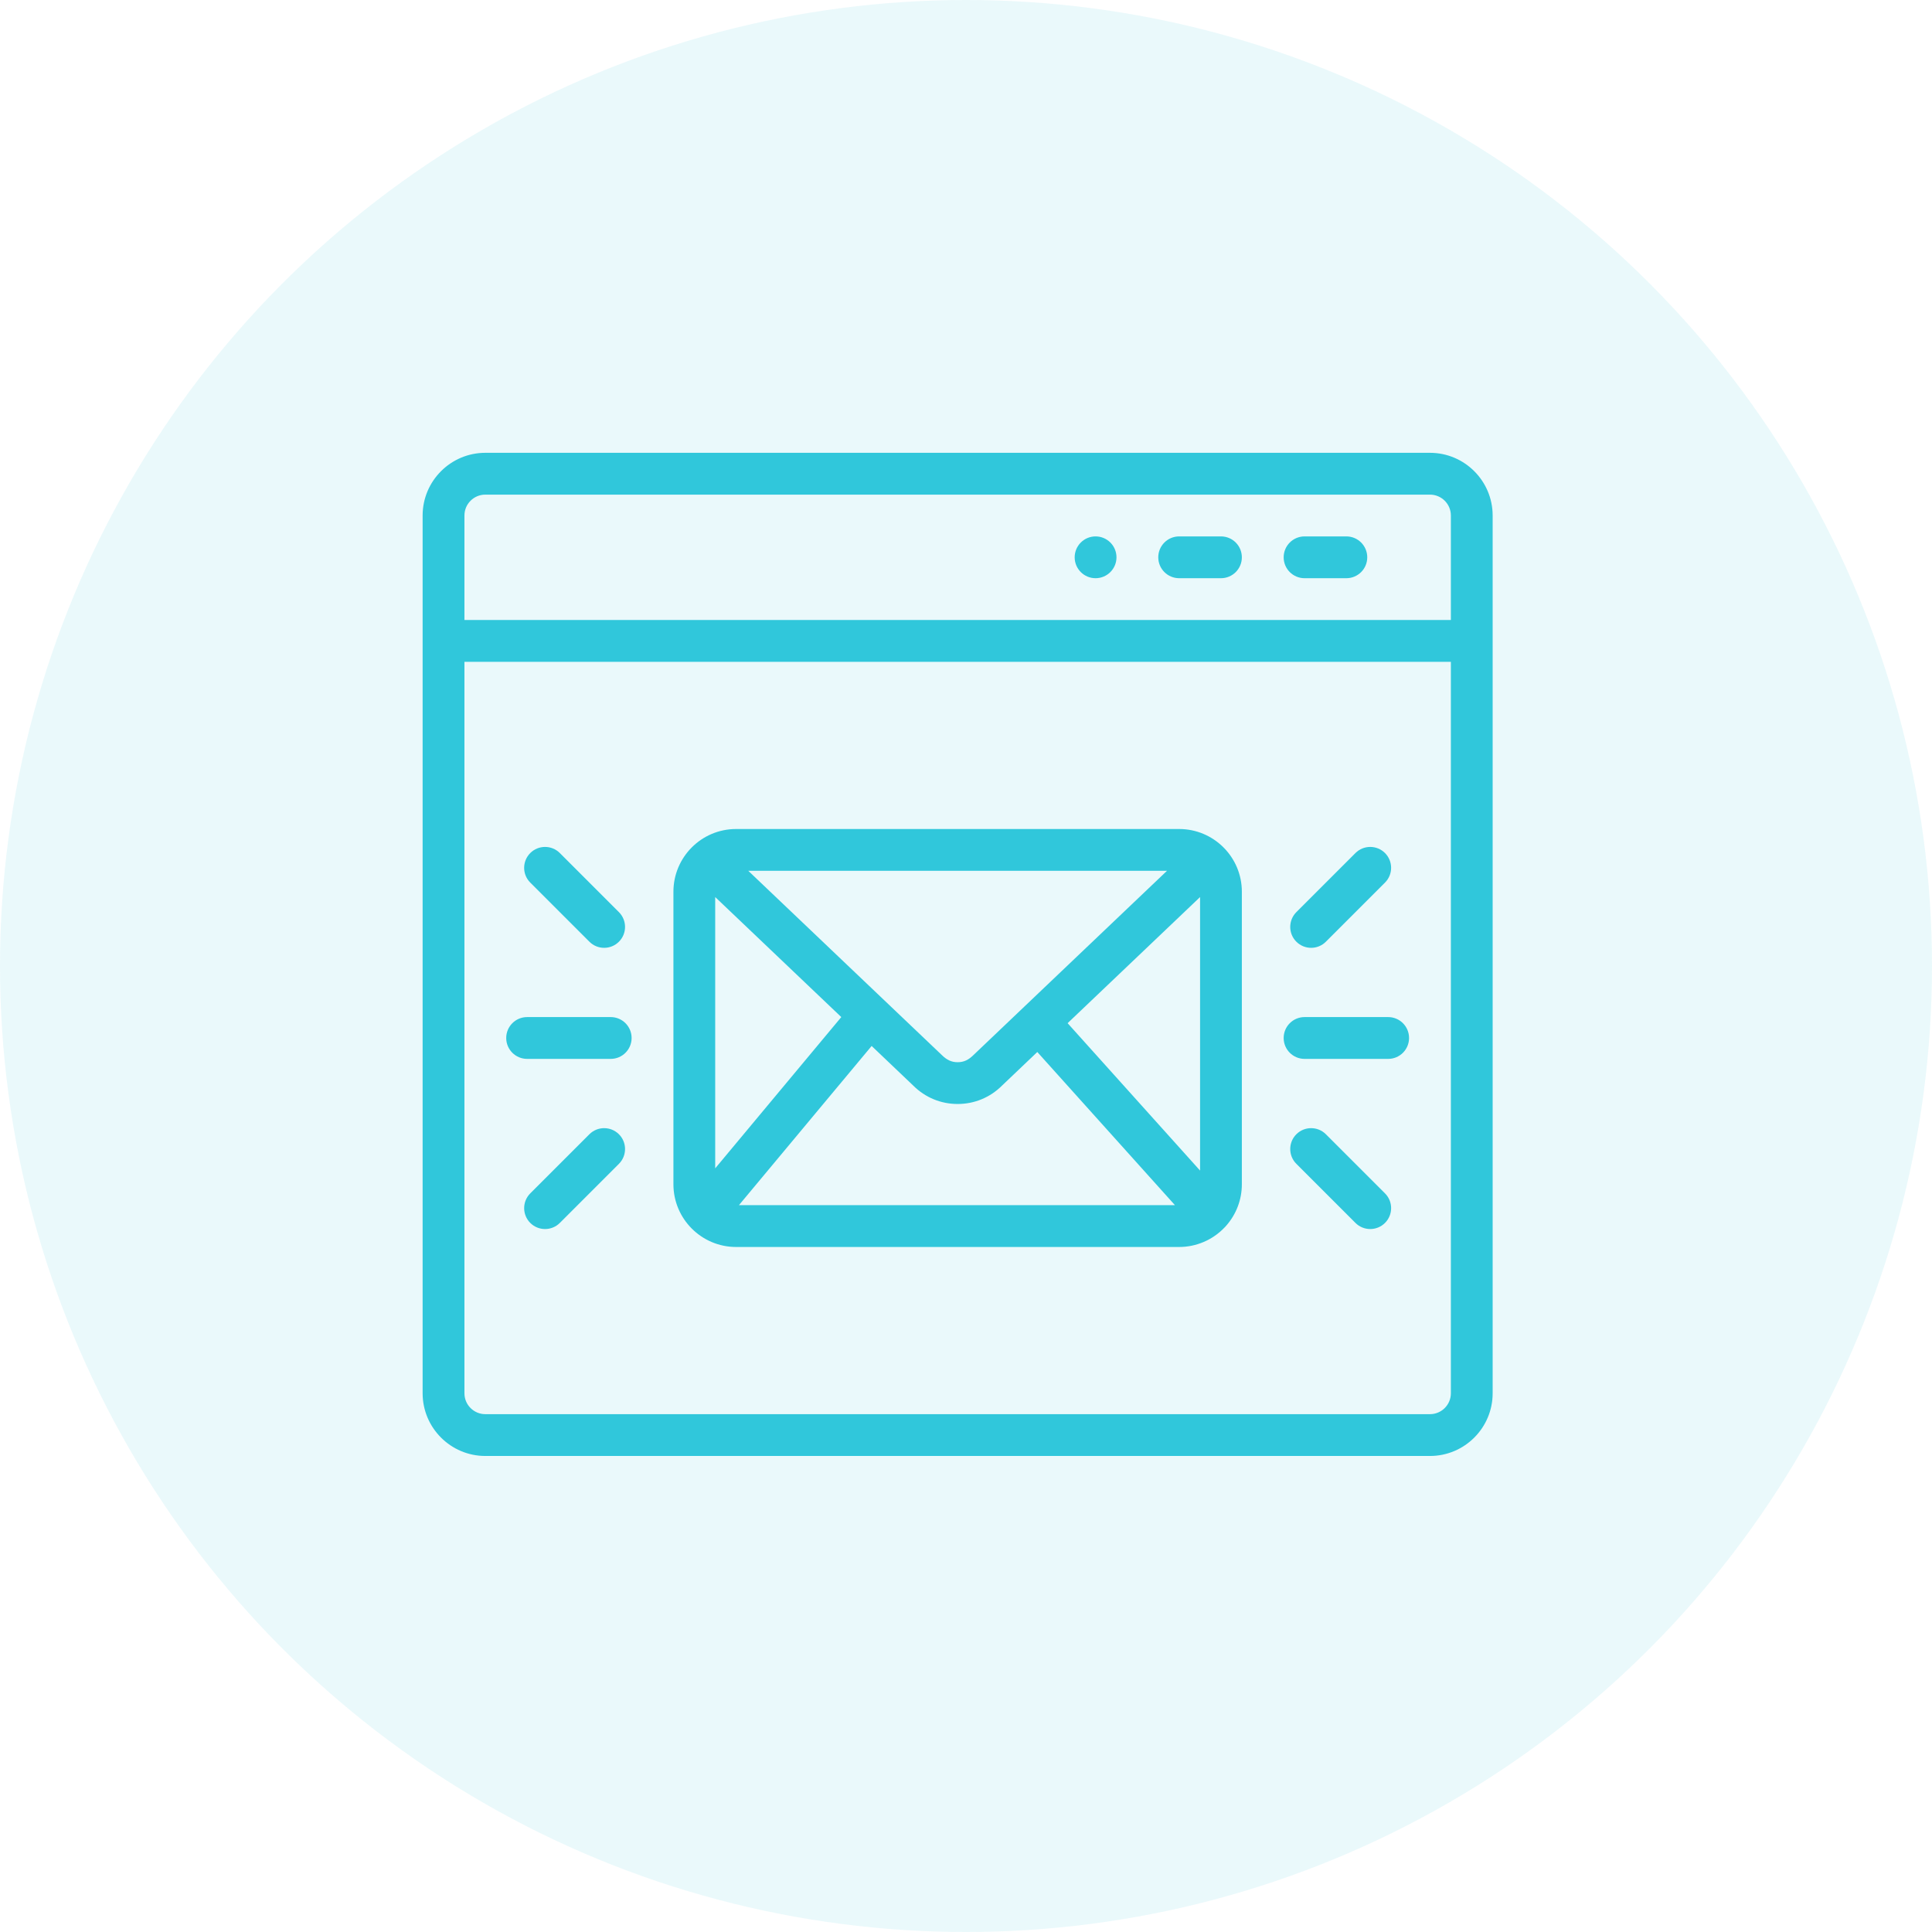 <?xml version="1.0" encoding="UTF-8"?>
<svg width="64px" height="64px" viewBox="0 0 64 64" version="1.1" xmlns="http://www.w3.org/2000/svg" xmlns:xlink="http://www.w3.org/1999/xlink">
    <!-- Generator: sketchtool 61.2 (101010) - https://sketch.com -->
    <title>E0D40A6F-87D1-411A-B768-1506D810465B</title>
    <desc>Created with sketchtool.</desc>
    <g id="Proceso-E-Commerce-Propuesta" stroke="none" stroke-width="1" fill="none" fill-rule="evenodd">
        <g id="Oncosalud_Wireframes_Desktop_Confirmación" transform="translate(-688, -256)" fill="#30C7DB">
            <g id="icon_Pago_exitoso" transform="translate(688, 256)">
                <circle id="Oval" fill-opacity="0.1" cx="32" cy="32" r="32"></circle>
                <g id="email" transform="translate(14, 15)" fill-rule="nonzero">
                    <path d="M22.292,4.154 C22.674,4.154 22.985,3.844 22.985,3.462 C22.985,3.079 22.674,2.769 22.292,2.769 C21.91,2.769 21.6,3.079 21.6,3.462 C21.6,3.844 21.91,4.154 22.292,4.154 Z" id="Path"></path>
                    <path d="M25.062,12.462 L10.385,12.462 C9.23,12.462 8.308,13.402 8.308,14.538 L8.308,24.231 C8.308,25.376 9.239,26.308 10.385,26.308 L25.062,26.308 C25.627,26.308 26.171,26.074 26.559,25.668 C26.561,25.666 26.564,25.664 26.566,25.661 C26.571,25.657 26.574,25.653 26.578,25.649 C26.58,25.647 26.582,25.645 26.584,25.643 C26.589,25.636 26.595,25.63 26.601,25.623 C26.605,25.618 26.61,25.614 26.614,25.609 C26.952,25.229 27.138,24.741 27.138,24.231 L27.138,14.538 C27.138,13.39 26.203,12.462 25.062,12.462 L25.062,12.462 Z M18.229,19.967 C18.082,20.107 17.932,20.187 17.723,20.187 C17.513,20.187 17.363,20.106 17.217,19.967 L10.787,13.846 L24.659,13.846 L18.229,19.967 Z M13.869,18.692 L9.692,23.703 L9.692,14.716 L13.869,18.692 Z M14.874,19.649 L16.255,20.964 C16.648,21.356 17.168,21.571 17.723,21.571 C18.278,21.571 18.798,21.356 19.191,20.964 L20.362,19.849 L24.922,24.923 L10.478,24.923 L14.874,19.649 Z M21.366,18.894 L25.754,14.716 L25.754,23.777 L21.366,18.894 Z" id="Shape"></path>
                    <path d="M33.369,0 L2.077,0 C0.932,0 0,0.932 0,2.077 L0,31.154 C0,32.299 0.932,33.231 2.077,33.231 L33.369,33.231 C34.515,33.231 35.446,32.299 35.446,31.154 L35.446,2.077 C35.446,0.932 34.515,0 33.369,0 Z M2.077,1.385 L33.369,1.385 C33.751,1.385 34.062,1.695 34.062,2.077 L34.062,5.538 L1.385,5.538 L1.385,2.077 C1.385,1.695 1.695,1.385 2.077,1.385 Z M33.369,31.846 L2.077,31.846 C1.695,31.846 1.385,31.536 1.385,31.154 L1.385,6.923 L34.062,6.923 L34.062,31.154 C34.062,31.536 33.751,31.846 33.369,31.846 Z" id="Shape"></path>
                    <path d="M25.062,4.154 L26.446,4.154 C26.829,4.154 27.138,3.844 27.138,3.462 C27.138,3.079 26.829,2.769 26.446,2.769 L25.062,2.769 C24.679,2.769 24.369,3.079 24.369,3.462 C24.369,3.844 24.679,4.154 25.062,4.154 Z" id="Path"></path>
                    <path d="M29.215,4.154 L30.6,4.154 C30.982,4.154 31.292,3.844 31.292,3.462 C31.292,3.079 30.982,2.769 30.6,2.769 L29.215,2.769 C28.833,2.769 28.523,3.079 28.523,3.462 C28.523,3.844 28.833,4.154 29.215,4.154 Z" id="Path"></path>
                    <path d="M31.985,18.692 L29.215,18.692 C28.833,18.692 28.523,19.002 28.523,19.385 C28.523,19.767 28.833,20.077 29.215,20.077 L31.985,20.077 C32.367,20.077 32.677,19.767 32.677,19.385 C32.677,19.002 32.367,18.692 31.985,18.692 Z" id="Path"></path>
                    <path d="M6.231,18.692 L3.462,18.692 C3.079,18.692 2.769,19.002 2.769,19.385 C2.769,19.767 3.079,20.077 3.462,20.077 L6.231,20.077 C6.613,20.077 6.923,19.767 6.923,19.385 C6.923,19.002 6.613,18.692 6.231,18.692 Z" id="Path"></path>
                    <path d="M29.922,22.574 C29.652,22.304 29.213,22.304 28.943,22.574 C28.673,22.844 28.673,23.283 28.943,23.553 L30.901,25.511 C31.171,25.781 31.61,25.781 31.88,25.511 C32.15,25.241 32.151,24.802 31.88,24.532 L29.922,22.574 Z" id="Path"></path>
                    <path d="M5.524,16.195 C5.794,16.466 6.233,16.466 6.503,16.195 C6.773,15.925 6.773,15.487 6.503,15.216 L4.545,13.258 C4.275,12.988 3.836,12.988 3.566,13.258 C3.296,13.529 3.295,13.967 3.566,14.237 L5.524,16.195 Z" id="Path"></path>
                    <path d="M29.922,16.195 L31.88,14.237 C32.15,13.967 32.15,13.529 31.88,13.258 C31.61,12.988 31.171,12.988 30.901,13.258 L28.943,15.216 C28.673,15.487 28.673,15.925 28.943,16.195 C29.214,16.466 29.652,16.466 29.922,16.195 L29.922,16.195 Z" id="Path"></path>
                    <path d="M5.524,22.574 L3.566,24.532 C3.296,24.802 3.296,25.241 3.566,25.511 C3.836,25.781 4.275,25.781 4.545,25.511 L6.503,23.553 C6.773,23.283 6.773,22.844 6.503,22.574 C6.232,22.304 5.794,22.304 5.524,22.574 Z" id="Path"></path>
                </g>
            </g>
        </g>
    </g>
</svg>